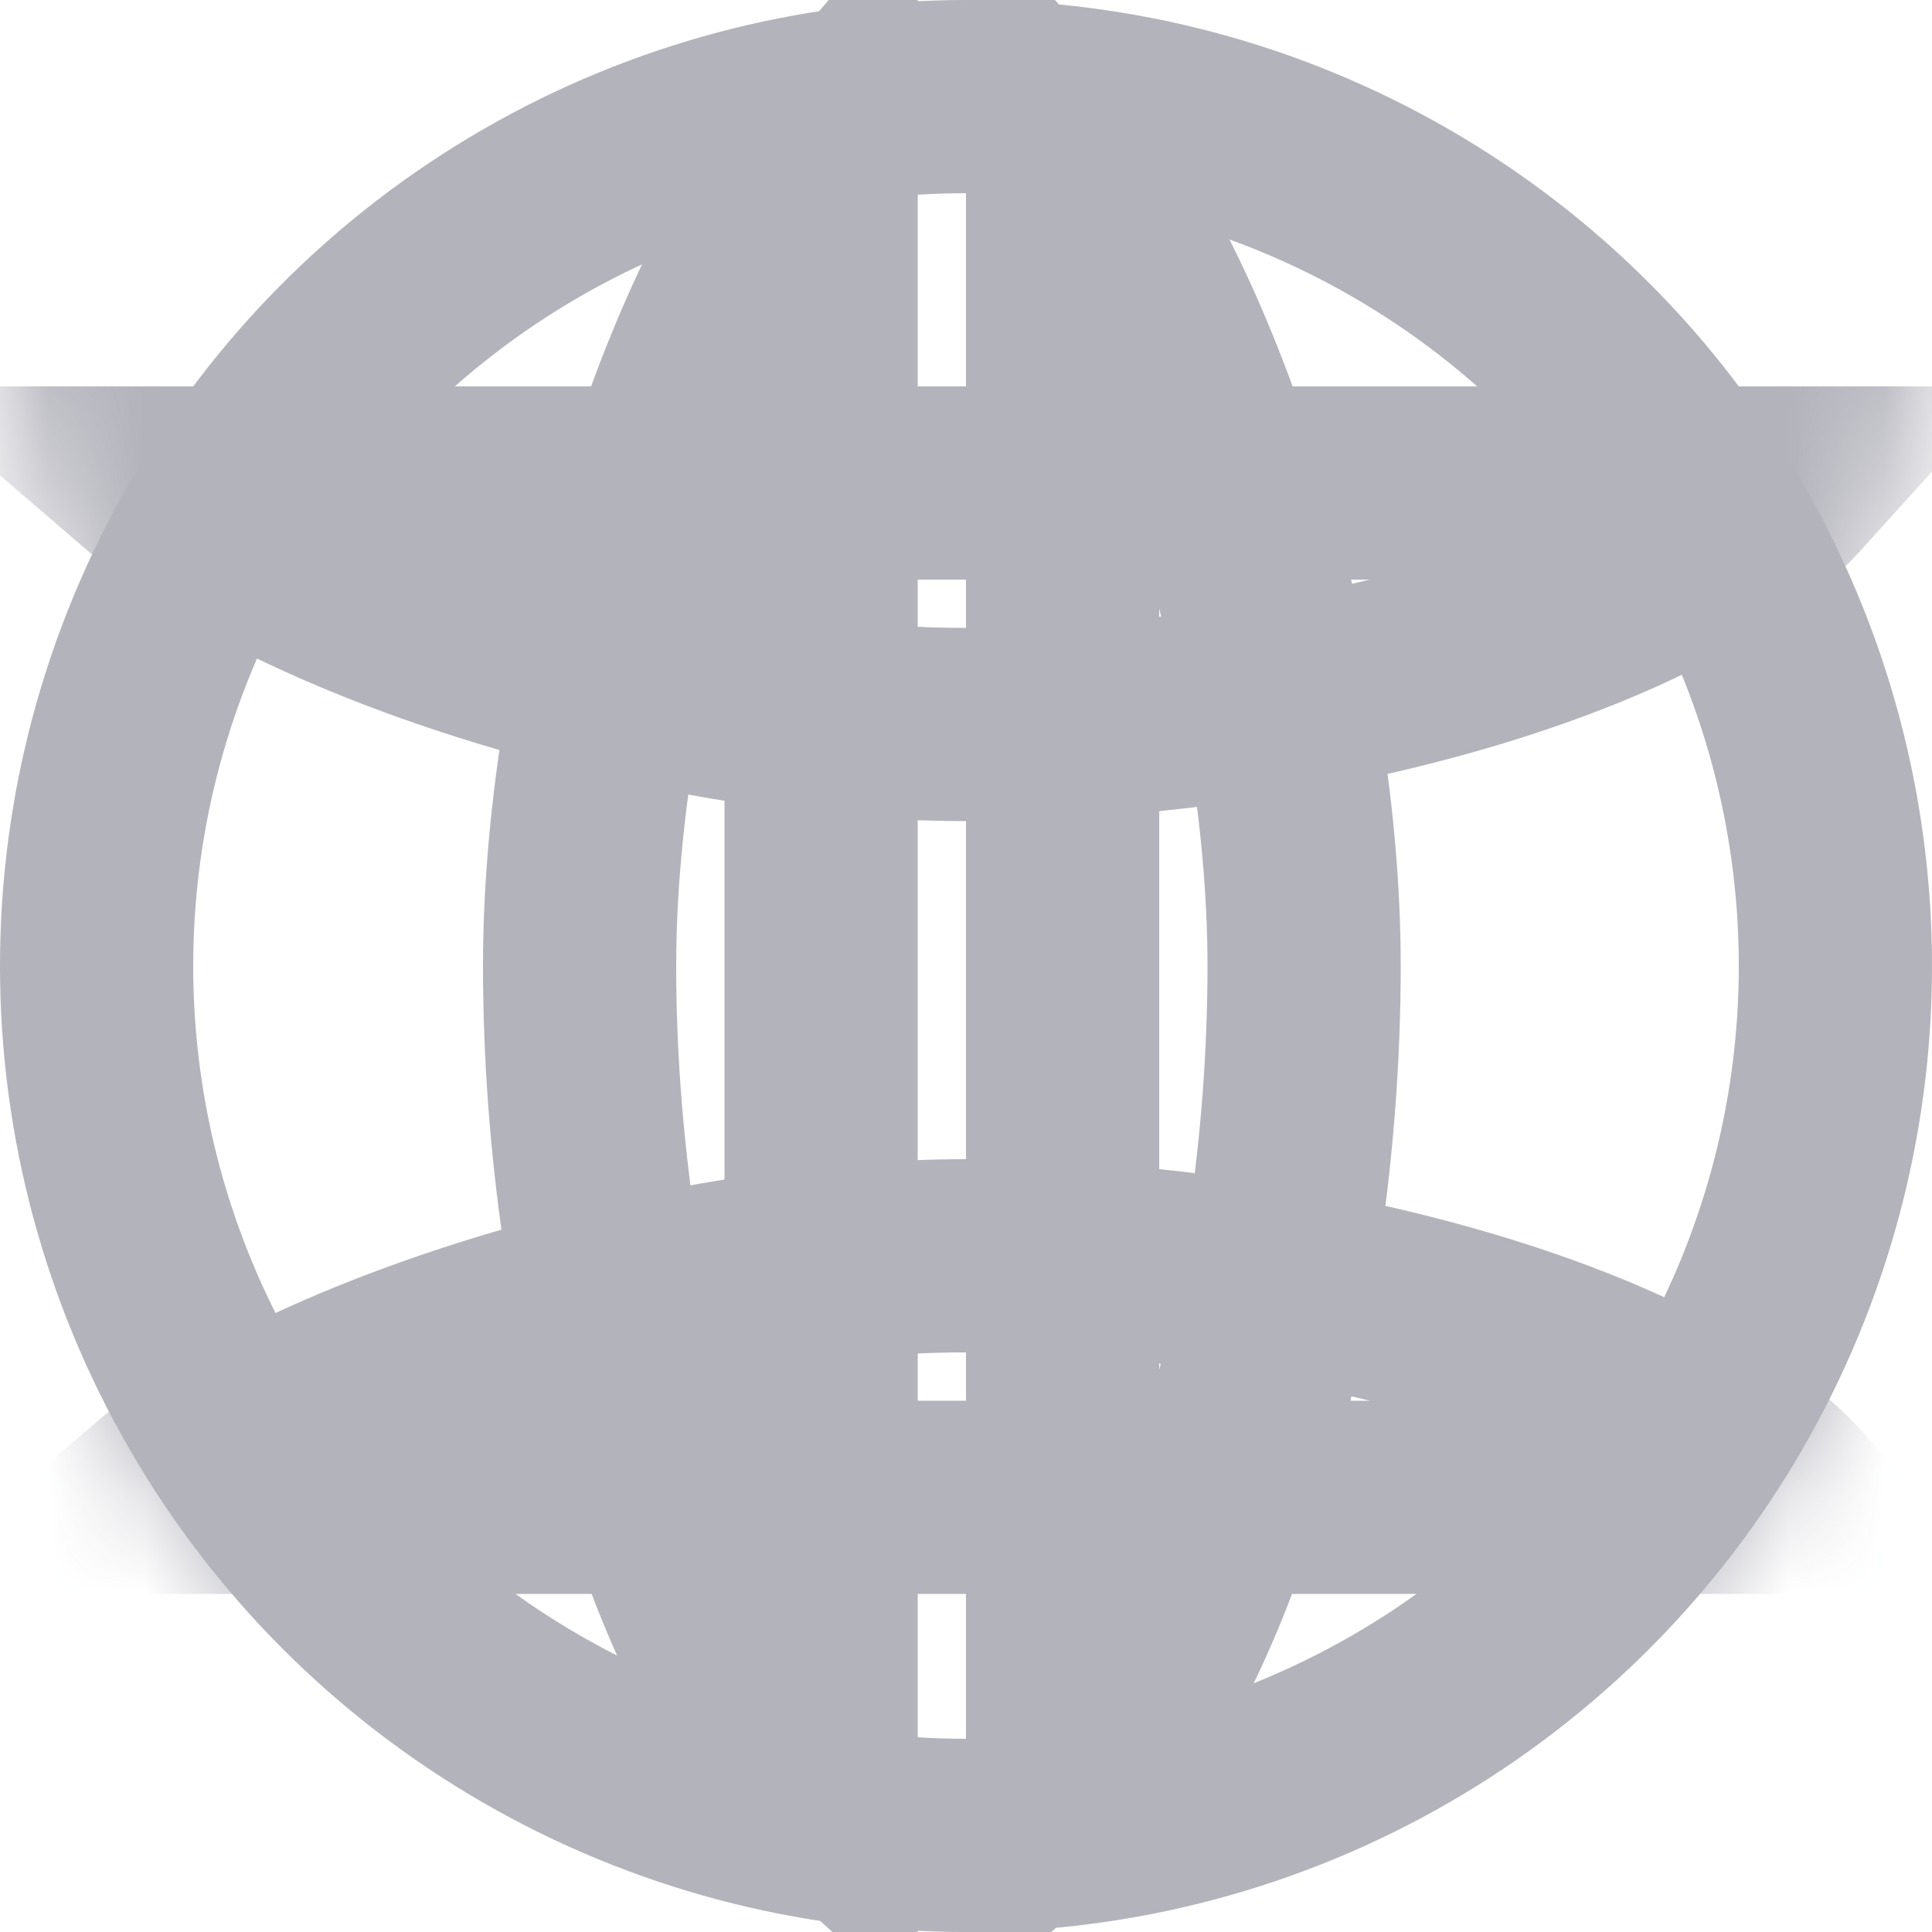 <?xml version="1.0" encoding="UTF-8"?>
<svg width="20px" height="20px" viewBox="0 0 20 20" version="1.1" xmlns="http://www.w3.org/2000/svg" xmlns:xlink="http://www.w3.org/1999/xlink">
    <!-- Generator: Sketch 43.1 (39012) - http://www.bohemiancoding.com/sketch -->
    <title>icon-weburl</title>
    <desc>Created with Sketch.</desc>
    <defs>
        <circle id="path-1" cx="10" cy="10" r="10"></circle>
    </defs>
    <g id="Page-1" stroke="none" stroke-width="1" fill="none" fill-rule="evenodd" opacity="0.6">
        <g id="Large-Devices-(-≥-1200px-)" transform="translate(-210, -800)">
            <g id="Group-23" transform="translate(210, 764)">
                <g id="Group-10" transform="translate(0, 34)">
                    <g id="Group-4">
                        <g id="Group-17" transform="translate(0, 2)">
                            <circle id="Oval-3" stroke="#7F808E" stroke-width="2" cx="10" cy="10" r="9"></circle>
                            <g id="Group-15" transform="translate(5, 0)" stroke="#7F808E" stroke-width="2">
                                <path d="M3.5,1.624 L3.5,18.547 C2.115,17.295 1,13.635 1,10 C1,6.829 2.246,3.082 3.5,1.624 L3.5,1.624 Z" id="Oval-3"></path>
                                <path d="M8.5,1.624 L8.5,18.547 C7.115,17.295 6,13.635 6,10 C6,6.829 7.246,3.082 8.5,1.624 L8.5,1.624 Z" id="Oval-3" transform="translate(7.25, 10) scale(-1, 1) translate(-7.25, -10) "></path>
                            </g>
                            <g id="Group-16">
                                <g id="Group-15" transform="translate(10, 10) rotate(90) translate(-10, -10) ">
                                    <g id="Oval-3">
                                        <mask id="mask-2" fill="white">
                                            <use xlink:href="#path-1"></use>
                                        </mask>
                                        <g id="Mask"></g>
                                        <path d="M15.5,1.624 L15.5,18.547 C14.115,17.295 13,13.635 13,10 C13,6.829 14.246,3.082 15.5,1.624 L15.5,1.624 Z" stroke="#7F808E" stroke-width="2" mask="url(#mask-2)" transform="translate(14.25, 10) scale(1, -1) translate(-14.25, -10) "></path>
                                        <path d="M7.5,1.624 L7.5,18.547 C6.115,17.295 5,13.635 5,10 C5,6.829 6.246,3.082 7.5,1.624 L7.5,1.624 Z" stroke="#7F808E" stroke-width="2" mask="url(#mask-2)" transform="translate(6.25, 10) scale(-1, -1) translate(-6.25, -10) "></path>
                                    </g>
                                </g>
                            </g>
                        </g>
                    </g>
                </g>
            </g>
        </g>
    </g>
</svg>